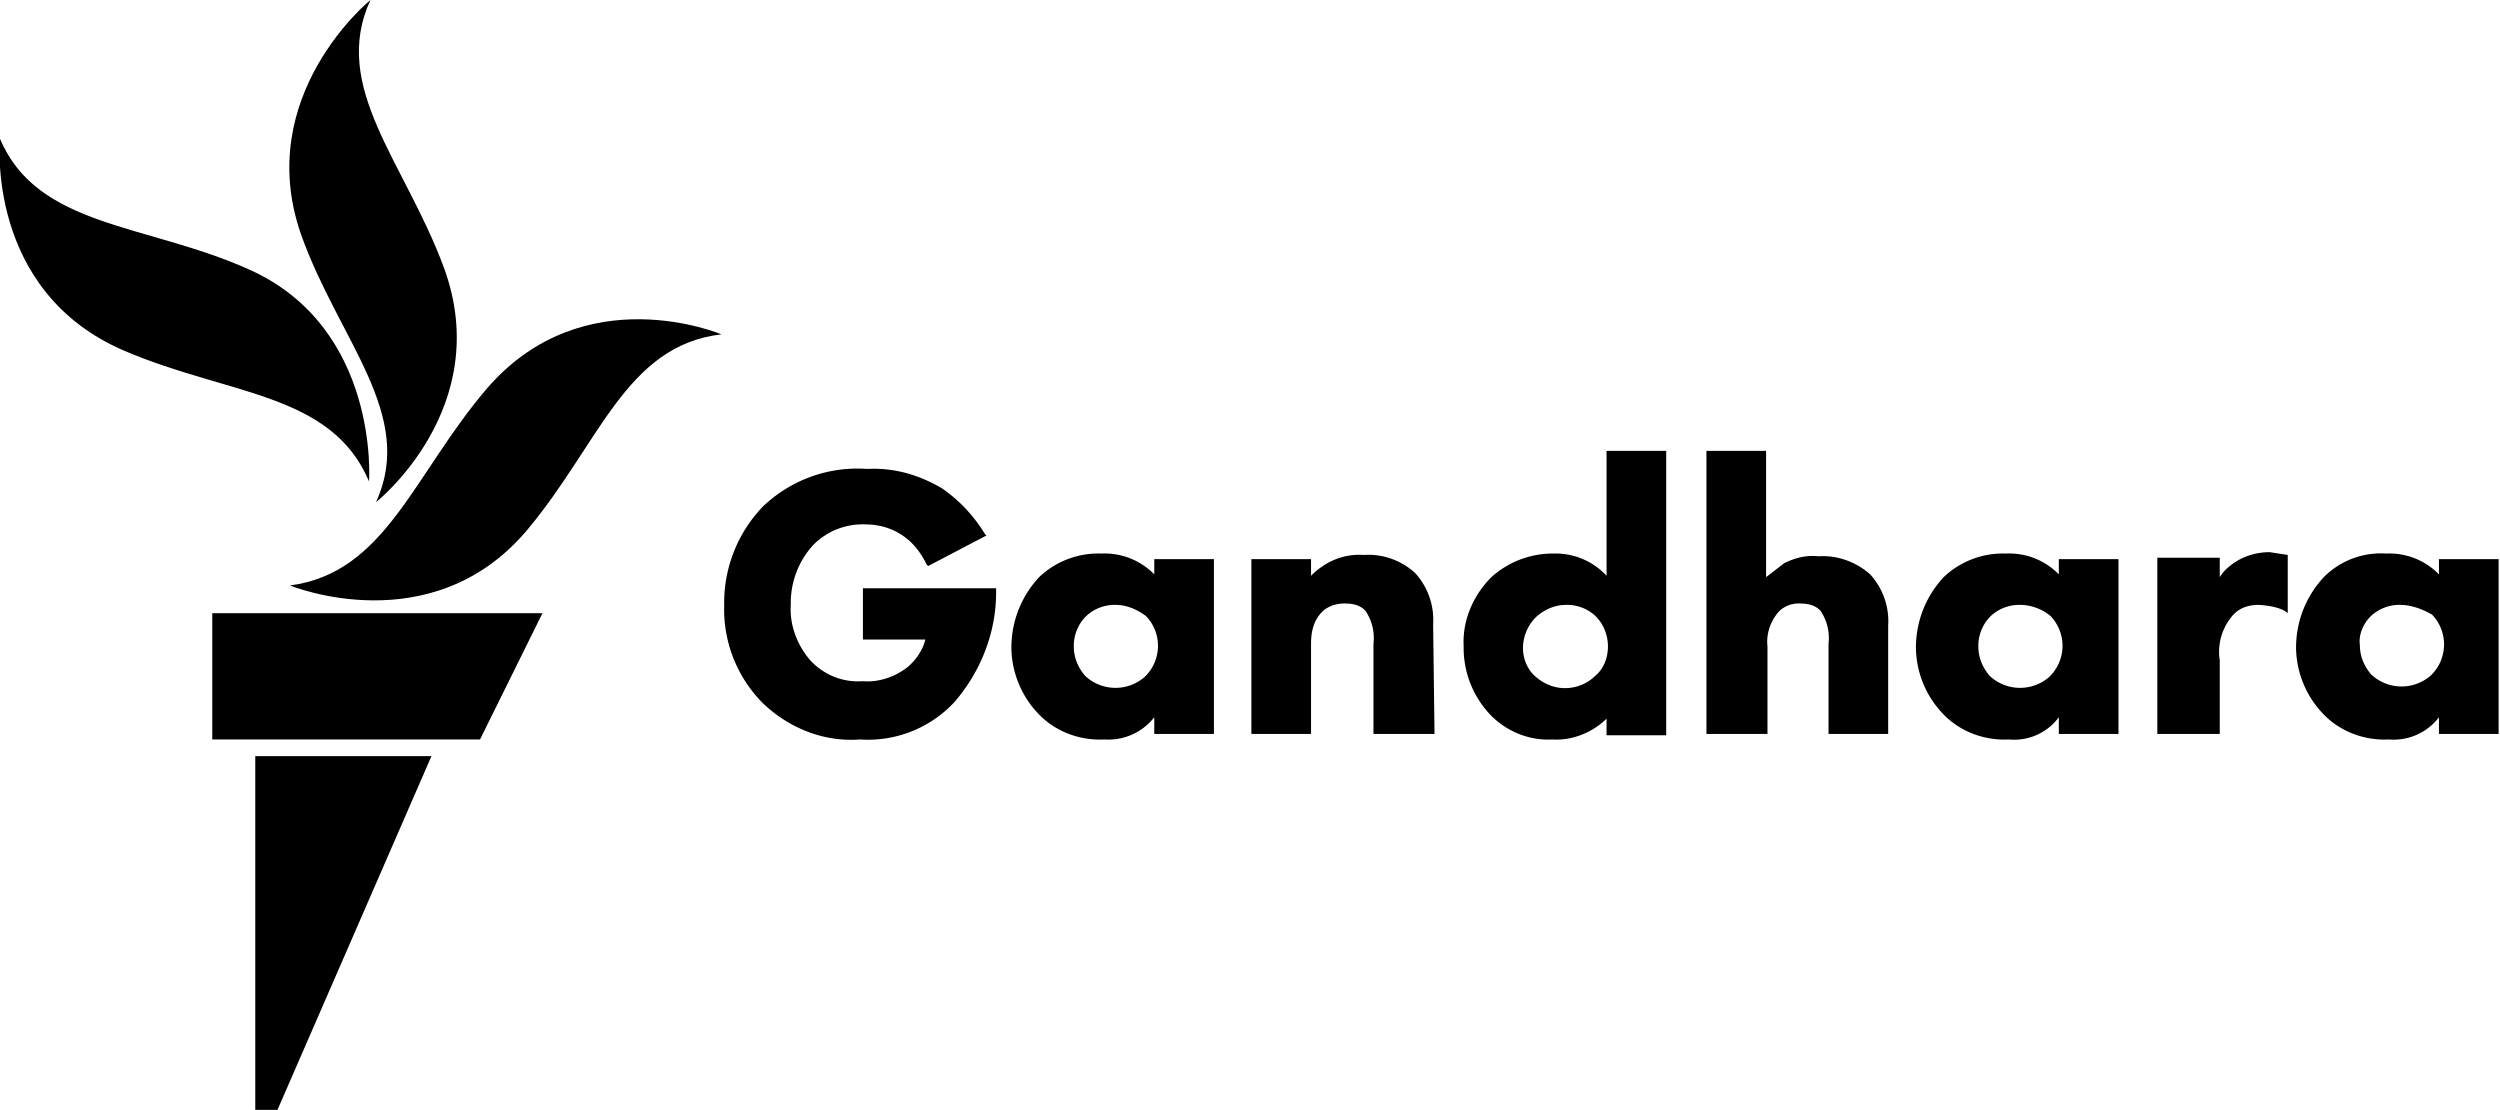 <svg class="svg-logo" viewBox="0 0 180.2 80">
  <path d="M52 24.1c-6.9.8-8.8 7.9-14 14.1-6.9 8.2-17.1 4-17.1 4 6.9-.9 8.9-8 14.2-14.2 7-8.1 16.9-3.9 16.9-3.9zM27.1 36.2s8.6-6.8 4.9-16.9c-2.8-7.6-8.2-13-5.3-19.3 0 0-8.5 6.9-5 16.9 2.7 7.6 8.3 13 5.4 19.3zm-.5-1.5s.8-11.1-8.7-15.3C10.5 16.1 2.7 16.4 0 10c0 0-1.1 11 9 15.3 7.5 3.2 14.9 3 17.6 9.4zM15.3 53.3h19.3l4.5-9.1H15.3v9.1zM18.4 80H20l11.1-25.5H18.4V80z" class="svg-logo__avatar"/>
  <path d="M62 53.3c-2.6.2-5.1-.8-7-2.6a9.6 9.6 0 0 1-2.8-7.1 10 10 0 0 1 2.8-7.1c2-1.9 4.7-2.9 7.5-2.7 1.9-.1 3.7.4 5.4 1.4 1.3.9 2.3 2 3.1 3.3l.1.1-4.2 2.2-.1-.1c-.4-.8-.9-1.5-1.6-2-.8-.6-1.8-.9-2.8-.9a5 5 0 0 0-3.8 1.5 6.2 6.2 0 0 0-1.6 4.3c-.1 1.5.5 3 1.5 4.1 1 1 2.3 1.5 3.7 1.4 1.1.1 2.3-.3 3.2-1 .6-.5 1.1-1.2 1.3-2h-4.5v-3.7h9.6v.3c0 2.9-1.1 5.7-3 7.9a8.5 8.5 0 0 1-6.8 2.7zm17.6 0c-1.8.1-3.6-.6-4.8-1.9a7 7 0 0 1-1.9-4.7c0-1.9.7-3.7 2-5.1a6.2 6.2 0 0 1 4.5-1.7 5 5 0 0 1 3.8 1.5v-1.1h4.3v12.6h-4.3v-1.2a4.2 4.2 0 0 1-3.6 1.6zm.8-9.7a3 3 0 0 0-2.1.8 3 3 0 0 0-.9 2.2c0 .8.3 1.5.8 2.1a3.2 3.2 0 0 0 4.3.1 3.1 3.1 0 0 0 .1-4.4c-.7-.5-1.4-.8-2.2-.8zm23 9.3H99v-6.5c.1-.8-.1-1.7-.6-2.4-.4-.4-.9-.5-1.5-.5s-1.2.2-1.6.6c-.6.6-.8 1.4-.8 2.3v6.5h-4.3V40.3h4.3v1.2c1-1 2.3-1.6 3.8-1.5a5 5 0 0 1 3.7 1.3 5 5 0 0 1 1.3 3.7l.1 7.9zm8.5.4c-1.7.1-3.3-.6-4.4-1.7a7 7 0 0 1-2-5c-.1-1.9.7-3.7 2-5a6.6 6.6 0 0 1 4.5-1.7 5 5 0 0 1 3.8 1.6v-9h4.3V53h-4.3v-1.2c-1 1-2.5 1.6-3.9 1.5zm1-9.7c-.8 0-1.5.3-2.1.8-1.2 1.1-1.4 3-.3 4.2.6.6 1.4 1 2.3 1 .8 0 1.6-.3 2.2-.9.6-.5.9-1.3.9-2.1s-.3-1.6-.9-2.2a3 3 0 0 0-2.1-.8zm23.2 9.3h-4.3v-6.5c.1-.8-.1-1.7-.6-2.4-.4-.4-.9-.5-1.5-.5a2 2 0 0 0-1.5.6c-.6.7-.9 1.6-.8 2.5v6.3H123V32.5h4.3v9.1l1.3-1c.8-.4 1.6-.6 2.5-.5 1.3-.1 2.7.4 3.7 1.3a5 5 0 0 1 1.3 3.7v7.8zm8.7.4c-1.8.1-3.6-.6-4.8-1.9a7 7 0 0 1-1.9-4.7c0-1.9.7-3.7 2-5.1a6.2 6.2 0 0 1 4.5-1.7 5 5 0 0 1 3.8 1.5v-1.1h4.3v12.6h-4.3v-1.2a4 4 0 0 1-3.6 1.6zm.8-9.7a3 3 0 0 0-2.1.8 3 3 0 0 0-.9 2.2c0 .8.3 1.5.8 2.1a3.2 3.2 0 0 0 4.3.1 3.1 3.1 0 0 0 .1-4.4c-.6-.5-1.4-.8-2.2-.8zm26.6 9.7c-1.8.1-3.6-.6-4.8-1.9a7 7 0 0 1-1.9-4.7c0-1.9.7-3.7 2-5.1a5.8 5.8 0 0 1 4.5-1.7 5 5 0 0 1 3.8 1.5v-1.1h4.3v12.6h-4.3v-1.2a4.1 4.1 0 0 1-3.6 1.6zm.8-9.7a3 3 0 0 0-2.1.8c-.6.6-.9 1.4-.8 2.1 0 .8.3 1.5.8 2.1a3.2 3.2 0 0 0 4.3.1 3.1 3.1 0 0 0 .1-4.4c-.7-.4-1.5-.7-2.3-.7zm-13 9.3h-4.5V40.2h4.5v1.4c.3-.5.8-.9 1.3-1.2.7-.4 1.5-.6 2.3-.6l1.3.2v4.2s-.4-.5-2.1-.6c-.7 0-1.4.2-1.9.8a4 4 0 0 0-.9 3.2v5.3z" class="svg-logo__type"/>
</svg>
